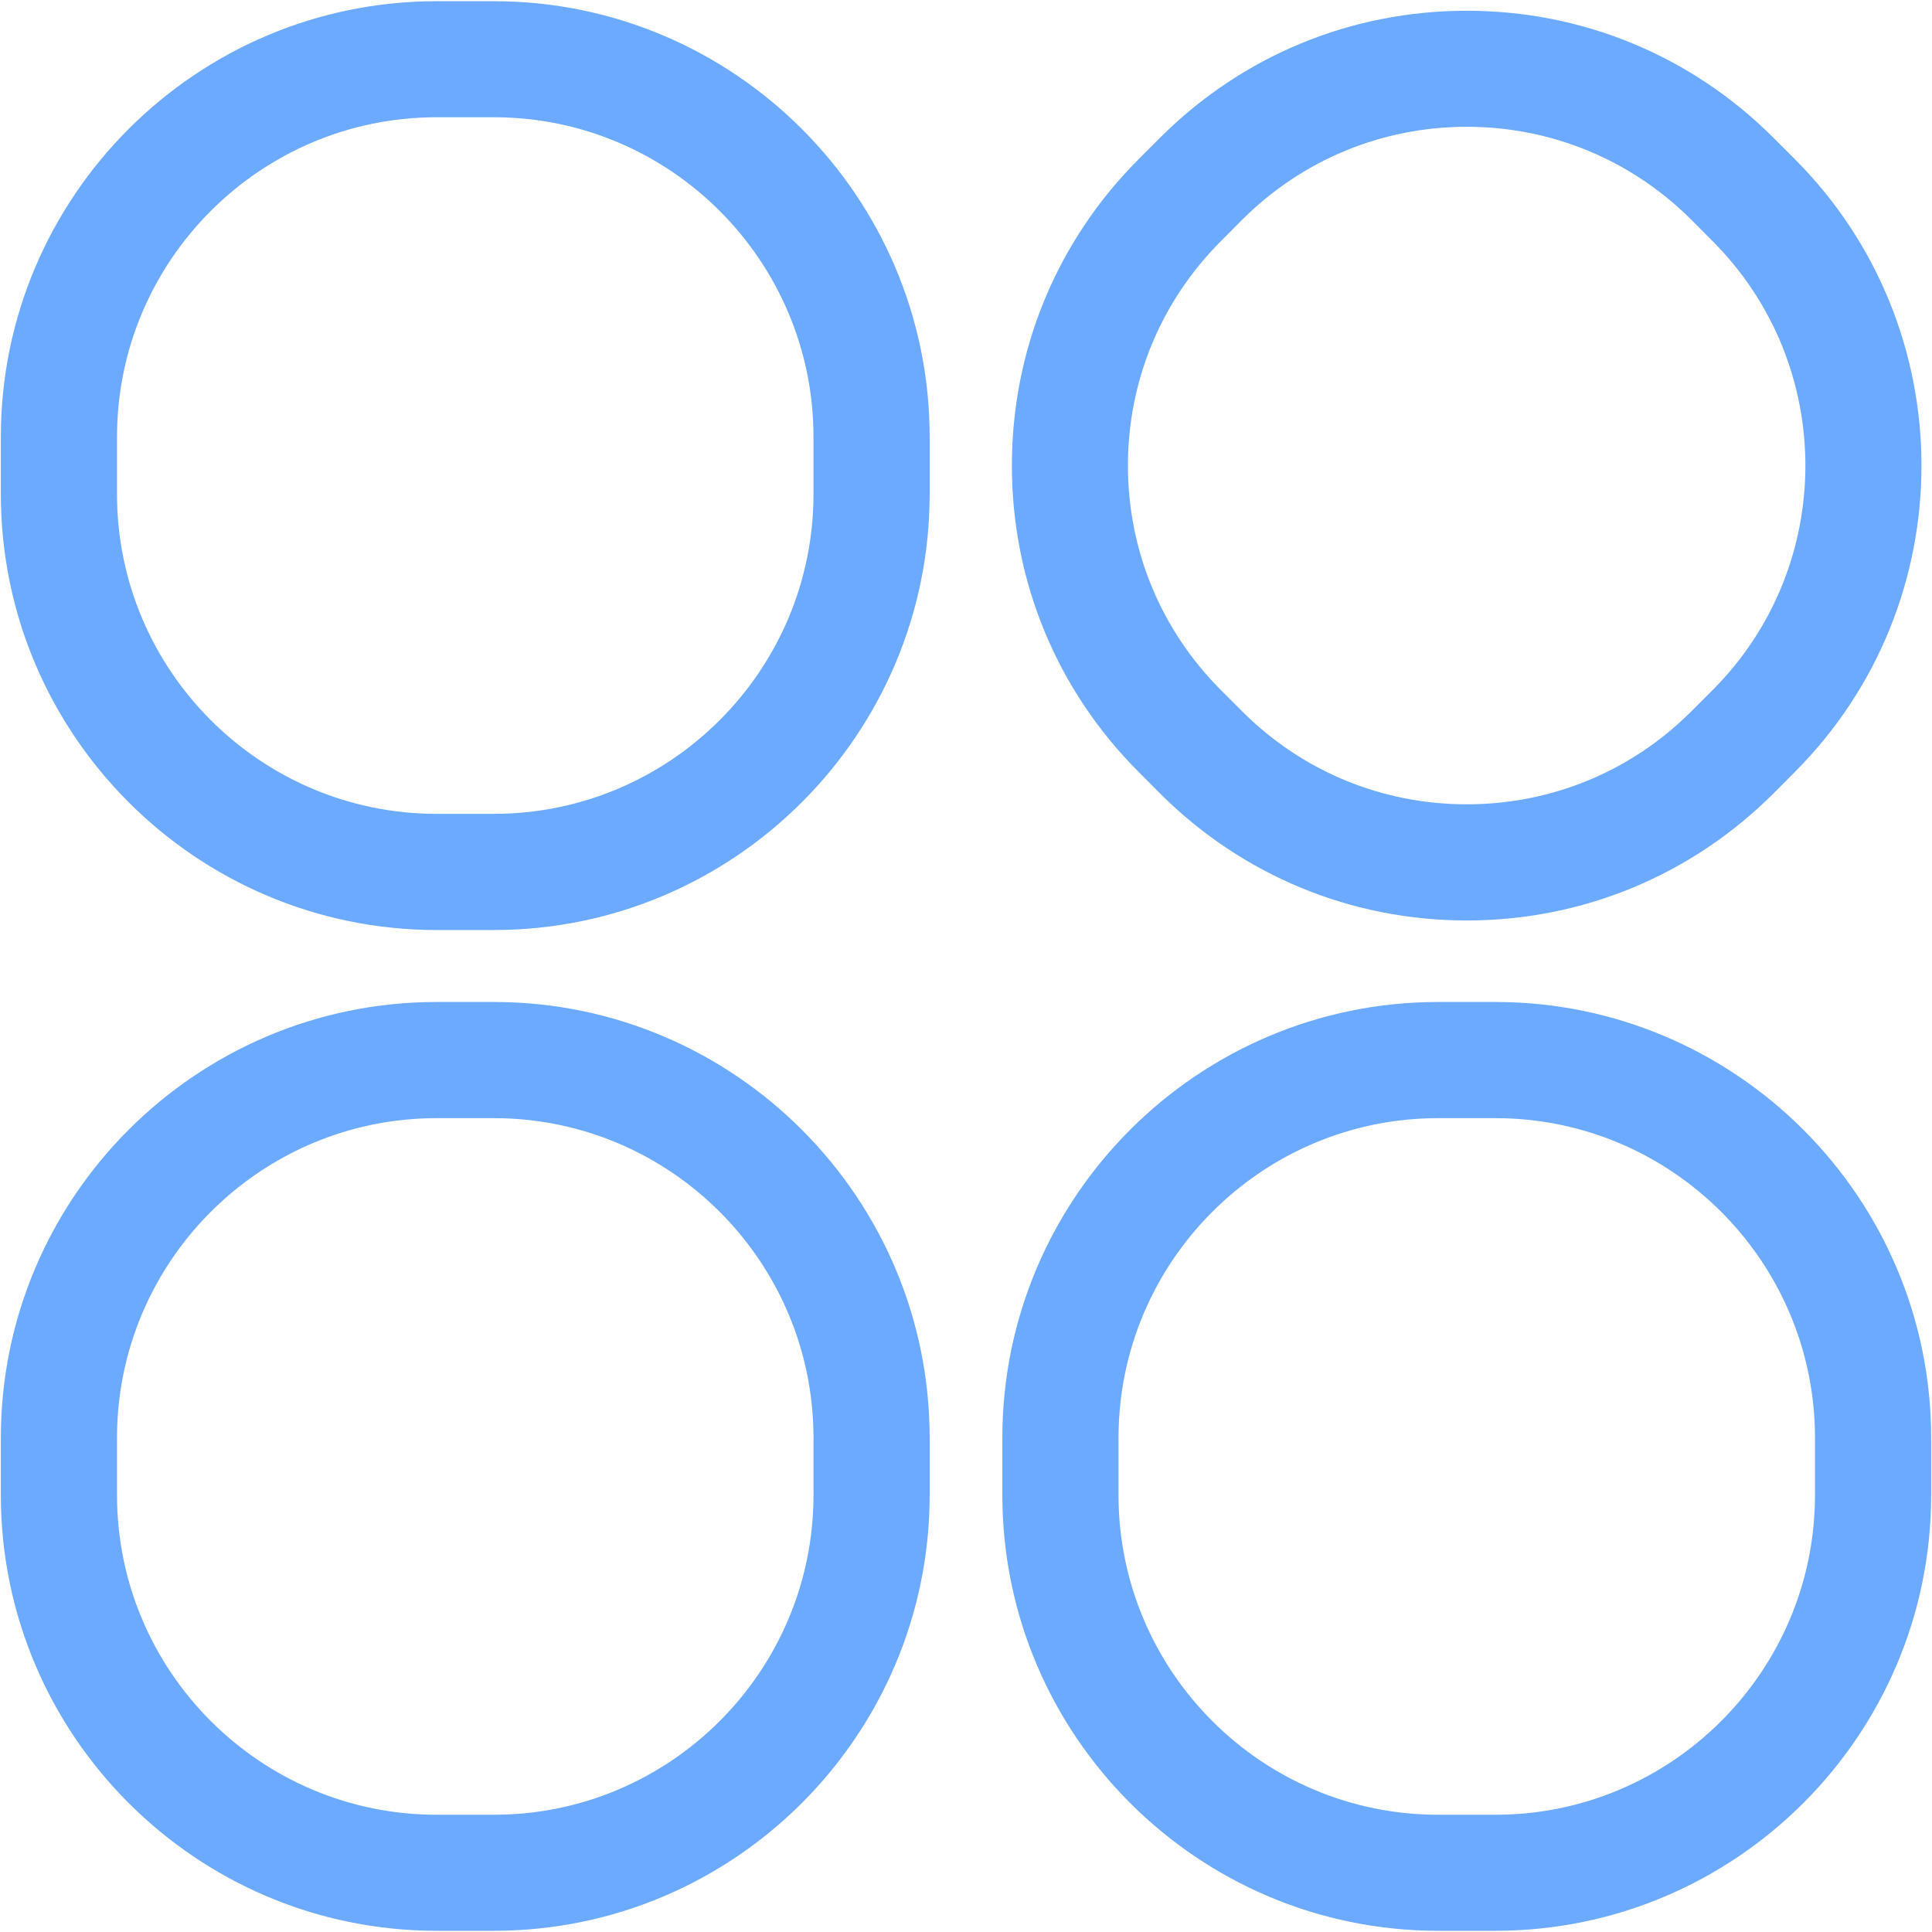 ﻿<?xml version="1.0" encoding="utf-8"?>
<svg version="1.1" xmlns:xlink="http://www.w3.org/1999/xlink" width="16px" height="16px" xmlns="http://www.w3.org/2000/svg">
  <g transform="matrix(1 0 0 1 -945 -2840 )">
    <path d="M 7.699 3.619  C 7.699 1.629  6.08 0.01  4.09 0.01  L 3.616 0.01  C 1.626 0.01  0.007 1.629  0.007 3.619  L 0.007 4.092  C 0.007 6.083  1.626 7.702  3.616 7.702  L 4.09 7.702  C 6.08 7.702  7.699 6.083  7.699 4.092  L 7.699 3.619  Z M 6.737 3.619  L 6.737 4.092  C 6.737 5.552  5.55 6.74  4.09 6.74  L 3.616 6.74  C 2.156 6.74  0.969 5.552  0.969 4.092  L 0.969 3.619  C 0.969 2.159  2.156 0.971  3.616 0.971  L 4.09 0.971  C 5.55 0.971  6.737 2.159  6.737 3.619  Z M 7.699 11.908  C 7.699 9.917  6.08 8.298  4.09 8.298  L 3.616 8.298  C 1.626 8.298  0.007 9.917  0.007 11.908  L 0.007 12.381  C 0.007 14.371  1.626 15.99  3.616 15.99  L 4.09 15.99  C 6.08 15.99  7.699 14.371  7.699 12.381  L 7.699 11.908  Z M 6.737 11.908  L 6.737 12.381  C 6.737 13.841  5.55 15.029  4.09 15.029  L 3.616 15.029  C 2.156 15.029  0.969 13.841  0.969 12.381  L 0.969 11.908  C 0.969 10.448  2.156 9.26  3.616 9.26  L 4.09 9.26  C 5.55 9.26  6.737 10.448  6.737 11.908  Z M 9.432 6.395  L 9.607 6.571  C 10.286 7.249  11.188 7.623  12.147 7.623  C 13.106 7.623  14.008 7.249  14.687 6.571  L 14.862 6.395  C 16.263 4.995  16.263 2.717  14.862 1.316  L 14.687 1.141  C 14.008 0.462  13.106 0.089  12.147 0.089  C 11.188 0.089  10.286 0.462  9.607 1.141  L 9.432 1.316  C 8.753 1.995  8.38 2.896  8.38 3.856  C 8.38 4.815  8.753 5.717  9.432 6.395  Z M 9.341 3.856  C 9.341 3.153  9.615 2.493  10.112 1.996  L 10.287 1.82  C 10.784 1.324  11.445 1.05  12.147 1.05  C 12.849 1.05  13.51 1.324  14.007 1.82  L 14.182 1.996  C 15.208 3.022  15.208 4.69  14.182 5.716  L 14.007 5.891  C 13.51 6.388  12.849 6.661  12.147 6.661  C 11.445 6.661  10.784 6.388  10.287 5.891  L 10.112 5.716  C 9.615 5.219  9.341 4.558  9.341 3.856  Z M 15.993 11.908  C 15.993 9.917  14.374 8.298  12.384 8.298  L 11.91 8.298  C 9.92 8.298  8.301 9.917  8.301 11.908  L 8.301 12.381  C 8.301 14.371  9.92 15.99  11.91 15.99  L 12.384 15.99  C 14.374 15.99  15.993 14.371  15.993 12.381  L 15.993 11.908  Z M 15.031 11.908  L 15.031 12.381  C 15.031 13.841  13.844 15.029  12.384 15.029  L 11.91 15.029  C 10.45 15.029  9.263 13.841  9.263 12.381  L 9.263 11.908  C 9.263 10.448  10.45 9.26  11.91 9.26  L 12.384 9.26  C 13.844 9.26  15.031 10.448  15.031 11.908  Z " fill-rule="nonzero" fill="#6baaff" stroke="none" transform="matrix(1 0 0 1 945 2840 )" />
  </g>
</svg>